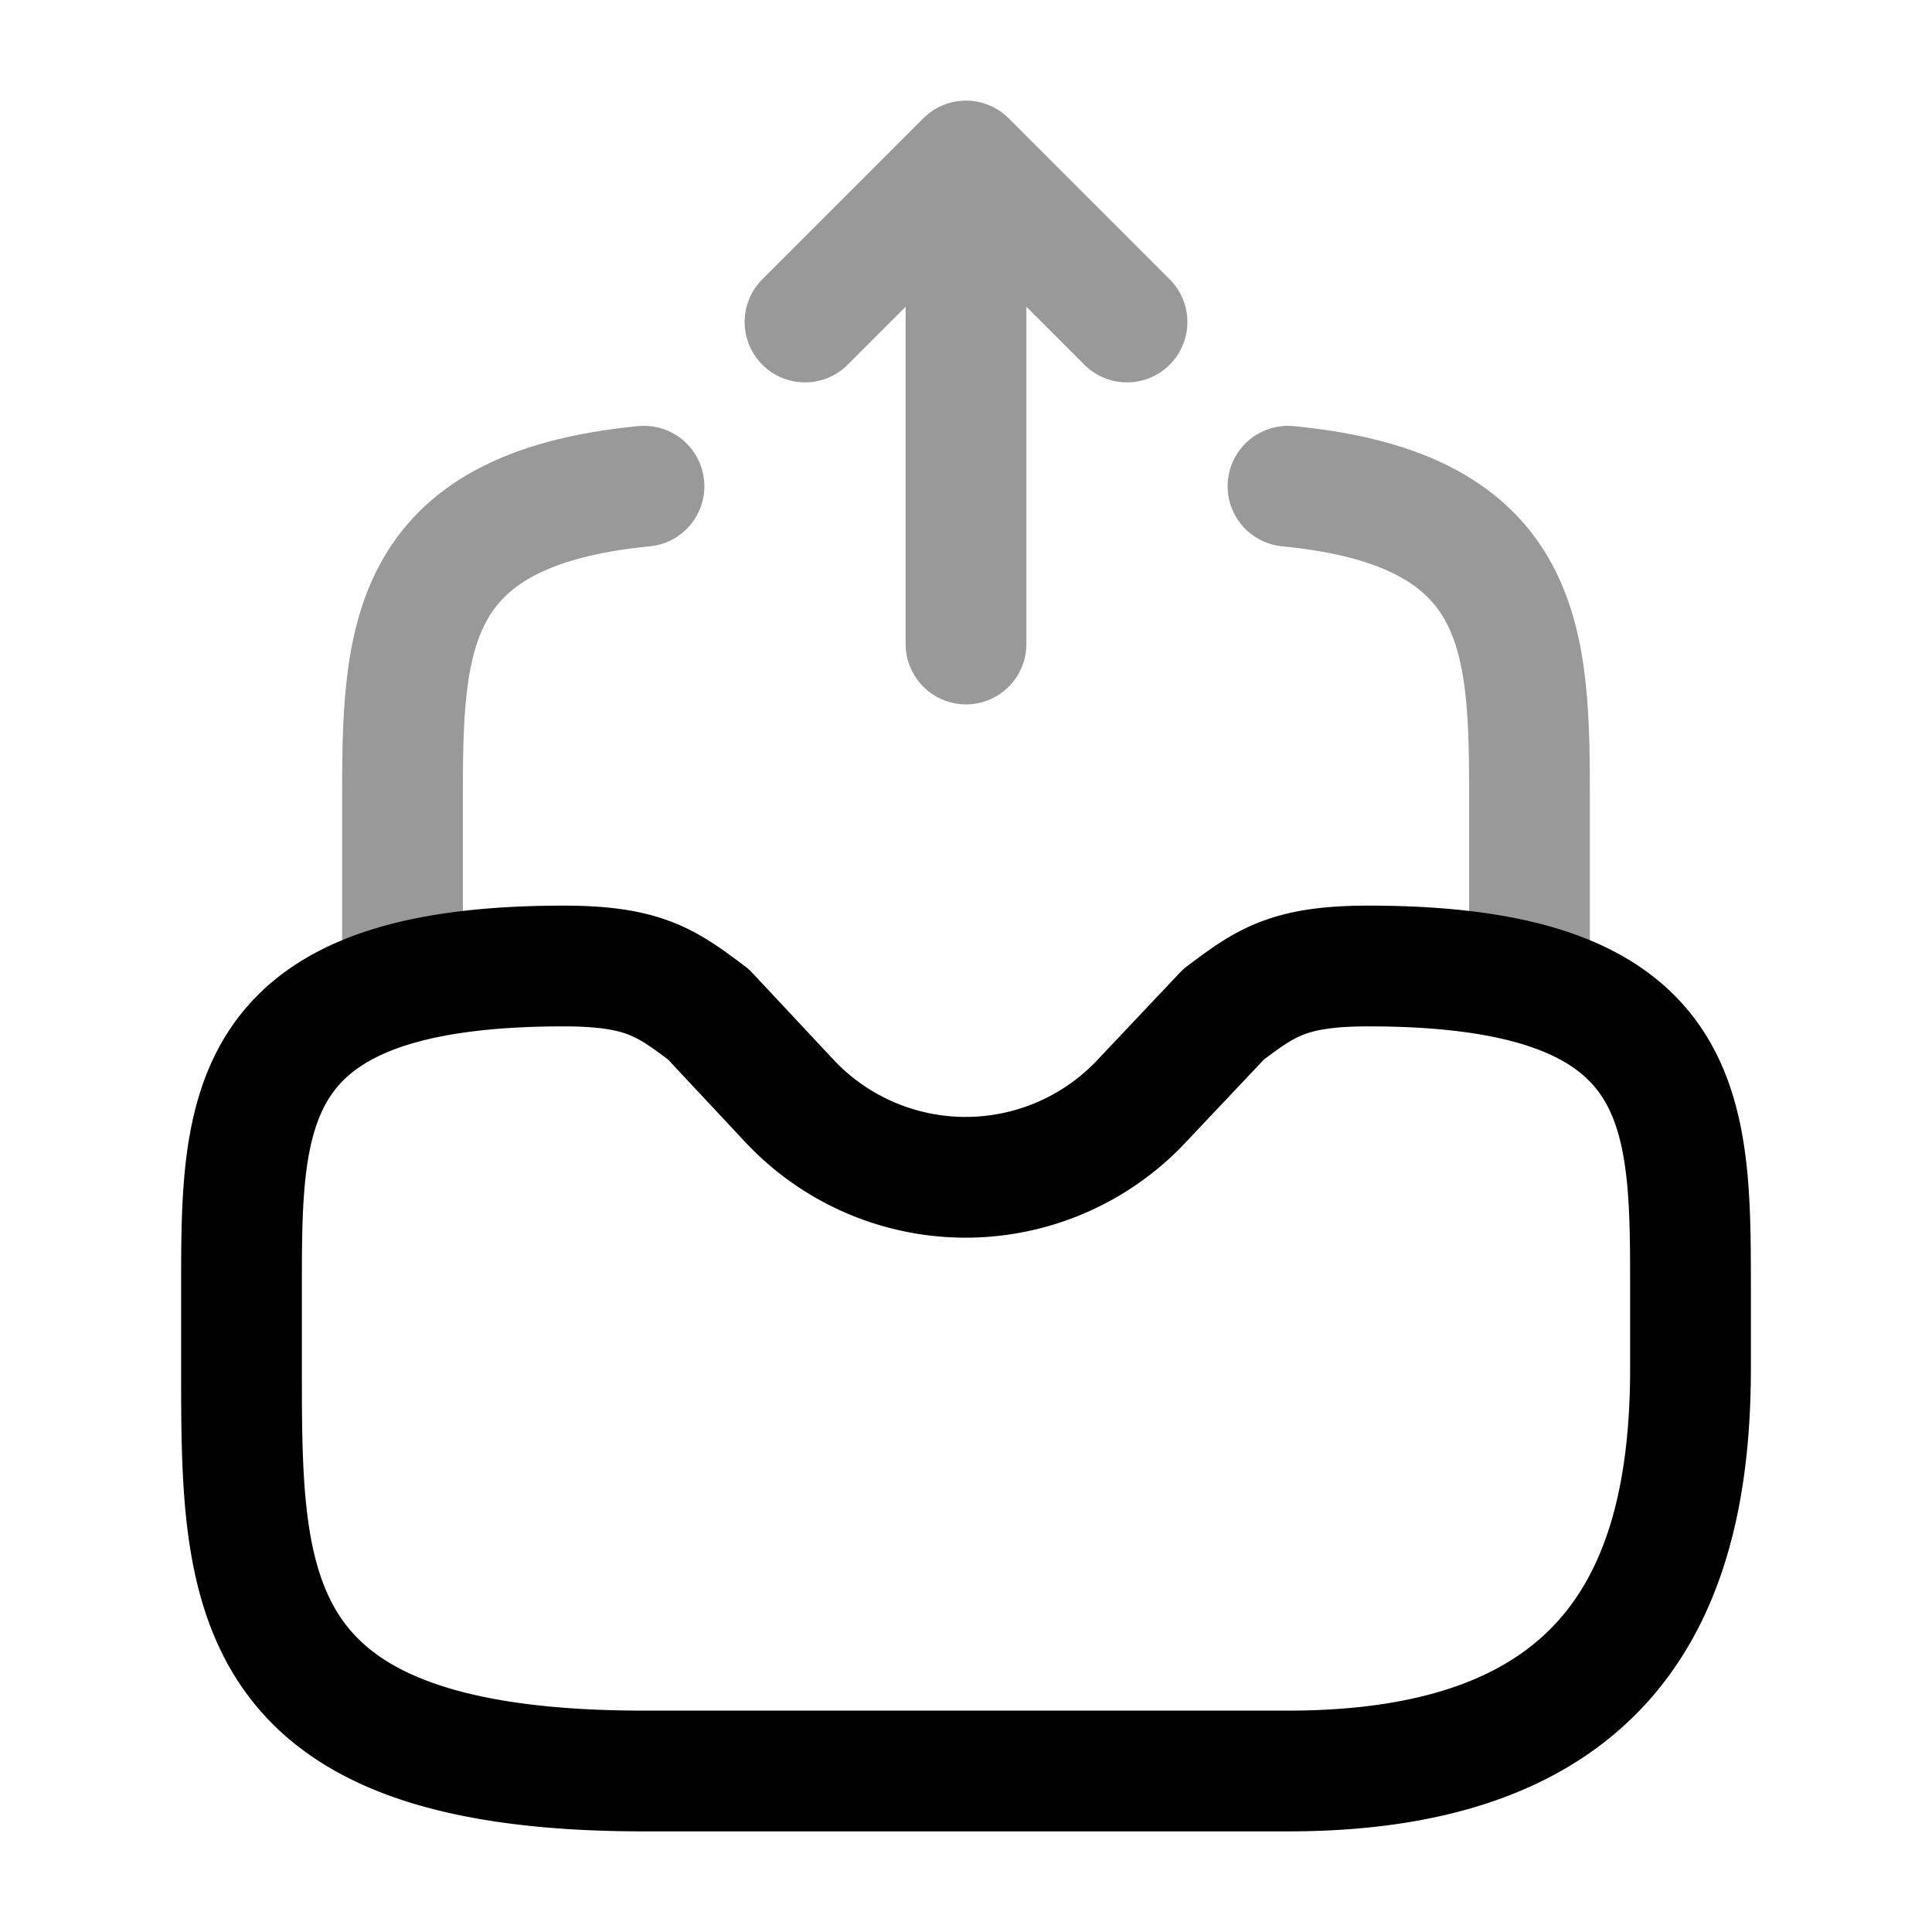 <svg width="24" height="24" fill="none" xmlns="http://www.w3.org/2000/svg" viewBox="0 0 24 24"><g opacity=".4" stroke="currentColor" stroke-width="1.5" stroke-linecap="round" stroke-linejoin="round"><path d="M12 8V2l-2 2M12 2l2 2"/></g><path d="M7 12c-4 0-4 1.79-4 4v1c0 2.76 0 5 5 5h8c4 0 5-2.24 5-5v-1c0-2.21 0-4-4-4-1 0-1.28.21-1.8.6l-1.02 1.08a2.999 2.999 0 01-4.37 0L8.8 12.6C8.28 12.21 8 12 7 12z" stroke="currentColor" stroke-width="1.5" stroke-miterlimit="10" stroke-linecap="round" stroke-linejoin="round"/><path opacity=".4" d="M5 12v-2c0-2.01 0-3.67 3-3.96M19 12v-2c0-2.01 0-3.67-3-3.96" stroke="currentColor" stroke-width="1.5" stroke-miterlimit="10" stroke-linecap="round" stroke-linejoin="round"/></svg>